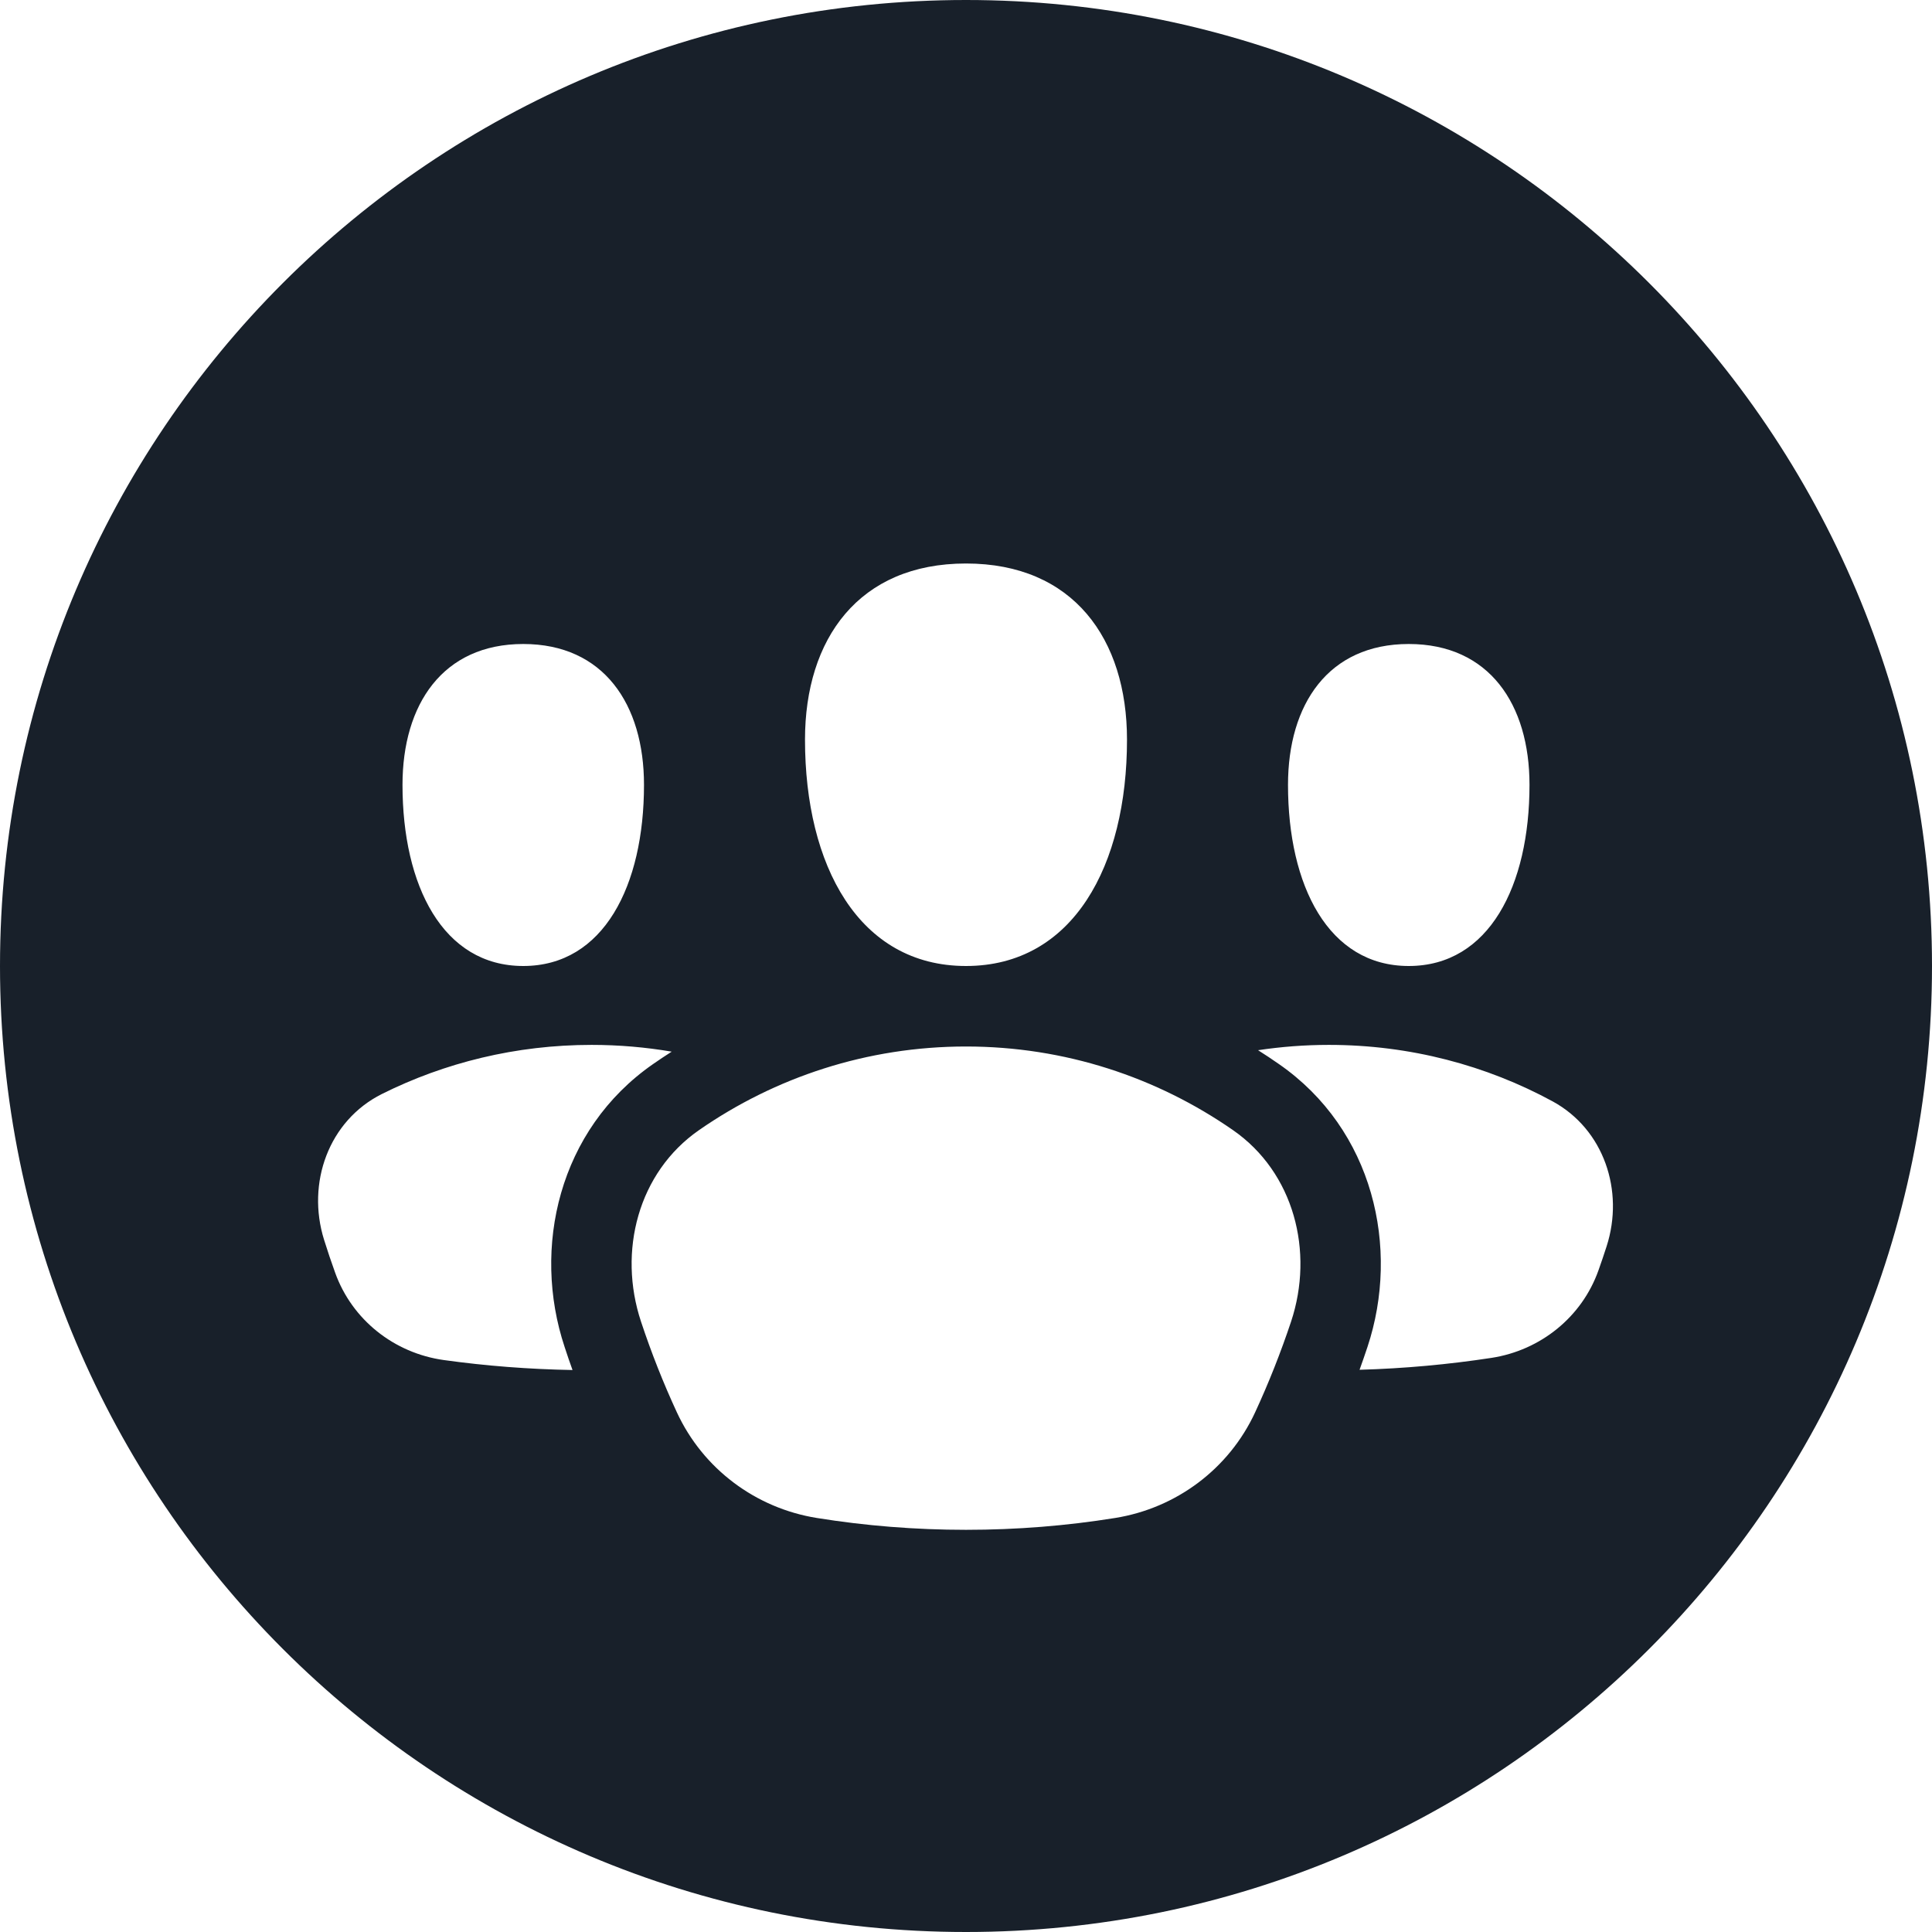 <svg width="24" height="24" viewBox="0 0 24 24" fill="none" xmlns="http://www.w3.org/2000/svg">
<g clip-path="url(#clip0_2266_33421)">
<path fill-rule="evenodd" clip-rule="evenodd" d="M12 24C18.627 24 24 18.627 24 12C24 5.373 18.627 0 12 0C5.373 0 0 5.373 0 12C0 18.627 5.373 24 12 24ZM12 12C13.333 12 14 10.75 14 9.188C14 7.938 13.333 7 12 7C10.667 7 10 7.938 10 9.188C10 10.75 10.667 12 12 12ZM6.5 12C7.5 12 8 11 8 9.75C8 8.75 7.5 8 6.5 8C5.5 8 5 8.75 5 9.75C5 11 5.5 12 6.5 12ZM17.5 12C18.5 12 19 11 19 9.75C19 8.75 18.5 8 17.5 8C16.5 8 16 8.75 16 9.75C16 11 16.5 12 17.5 12ZM8.113 13.218C8.189 13.165 8.266 13.114 8.344 13.064C8.021 13.009 7.688 12.98 7.349 12.98C6.409 12.98 5.523 13.201 4.744 13.59C4.083 13.921 3.805 14.696 4.026 15.402C4.069 15.539 4.114 15.674 4.163 15.809C4.373 16.395 4.896 16.809 5.513 16.895C6.037 16.968 6.57 17.009 7.112 17.019C7.078 16.924 7.045 16.829 7.014 16.733C6.605 15.503 6.94 14.032 8.113 13.218ZM16.987 16.733C16.955 16.828 16.923 16.922 16.889 17.016C17.445 17 17.992 16.95 18.528 16.868C19.137 16.774 19.651 16.361 19.857 15.78C19.892 15.681 19.926 15.582 19.958 15.482C20.18 14.792 19.924 14.029 19.288 13.682C18.468 13.236 17.519 12.98 16.508 12.98C16.208 12.98 15.914 13.003 15.628 13.046C15.716 13.101 15.802 13.159 15.887 13.218C17.061 14.032 17.395 15.503 16.987 16.733ZM15.591 17.546C15.267 18.245 14.614 18.735 13.852 18.857C13.249 18.954 12.63 19.004 12 19.004C11.37 19.004 10.751 18.954 10.148 18.857C9.386 18.735 8.733 18.245 8.409 17.546C8.24 17.181 8.091 16.804 7.963 16.418C7.673 15.545 7.927 14.564 8.683 14.039C9.628 13.383 10.77 13 12 13C13.23 13 14.372 13.383 15.317 14.039C16.073 14.564 16.328 15.545 16.038 16.418C15.909 16.804 15.76 17.181 15.591 17.546Z" fill="#18202A"/>
</g>
<defs>
<clipPath id="clip0_2266_33421">
<rect width="24" height="24" fill="white"/>
</clipPath>
</defs>
</svg>
